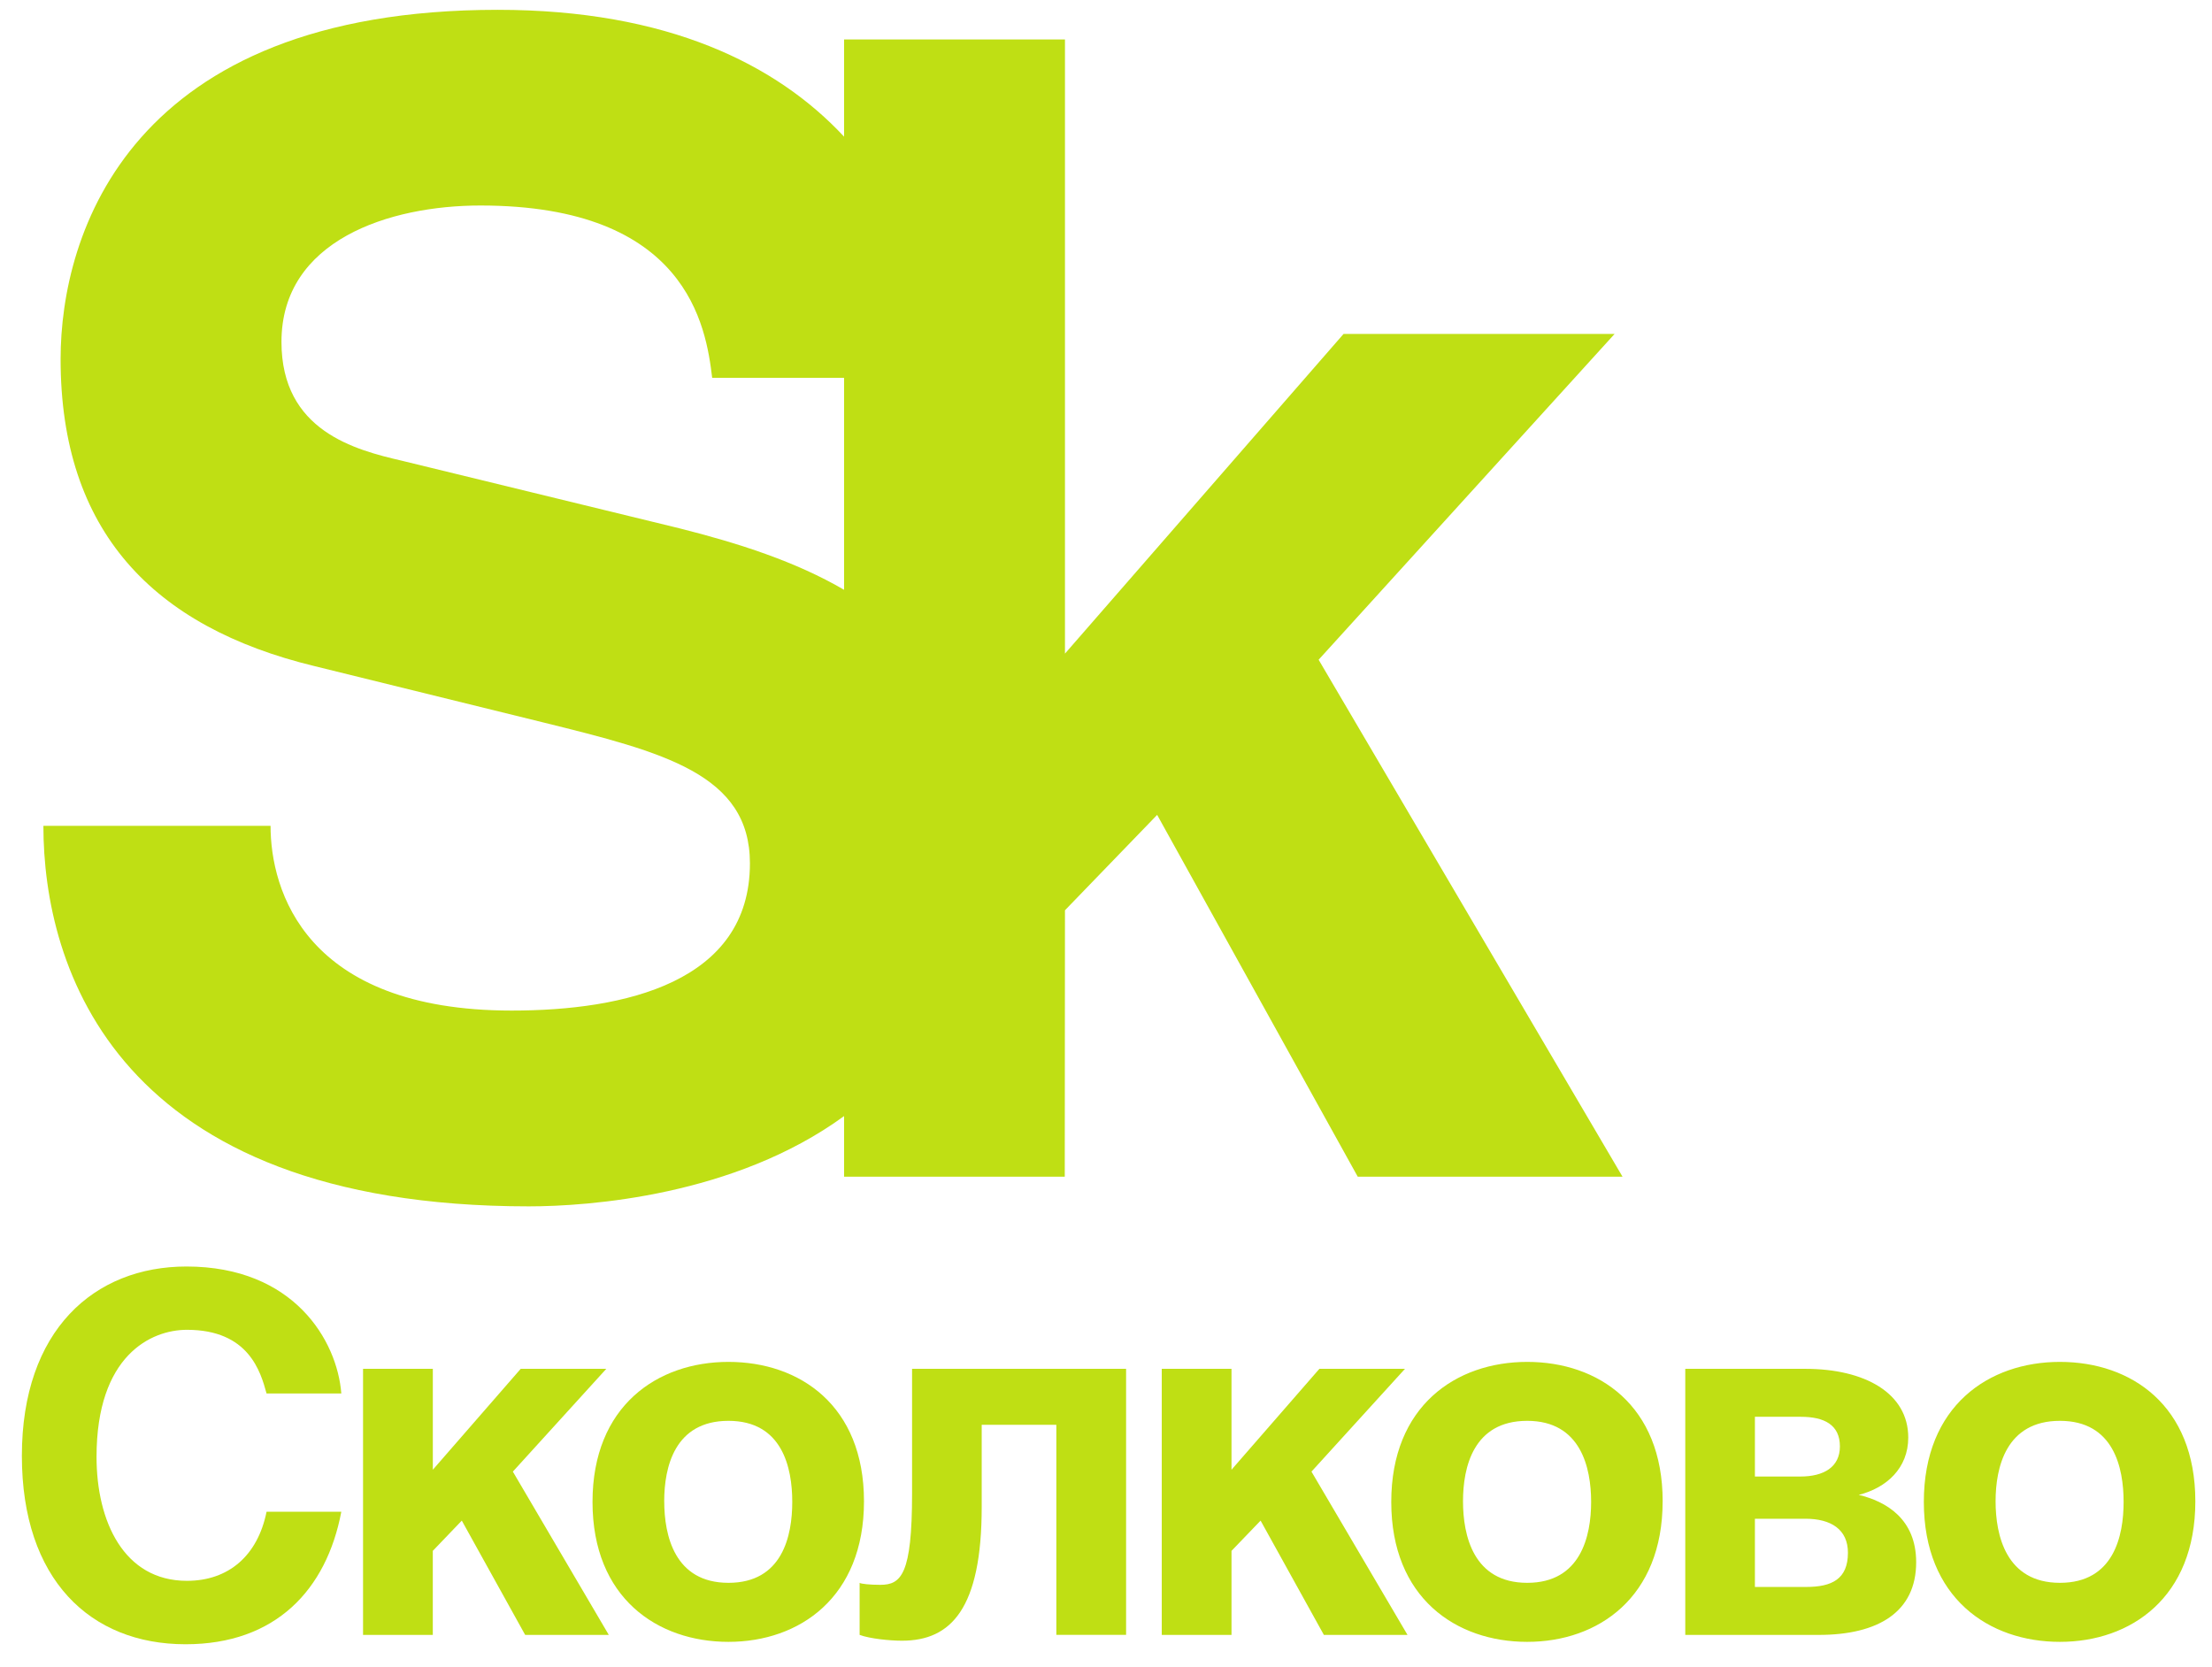 <svg width="73" height="55" viewBox="0 0 73 55" fill="none" xmlns="http://www.w3.org/2000/svg"><path d="M8.797 45.987c-.196-.716-.585-2.102-2.628-2.102-1.188 0-2.983.85-2.983 4.193 0 2.124.897 4.091 2.983 4.091 1.372 0 2.335-.828 2.628-2.28h2.467c-.489 2.58-2.17 4.373-5.14 4.373-3.148 0-5.402-2.14-5.402-6.218 0-4.145 2.384-6.248 5.432-6.248 3.545 0 4.975 2.446 5.11 4.19H8.797ZM14.284 48.503l2.9-3.33h2.825l-3.084 3.392 3.166 5.388h-2.76l-2.091-3.771-.957.998v2.773h-2.302v-8.78h2.303v3.33Z" fill="#BFDF14"/><path d="M28.513 49.545c0 3.165-2.122 4.638-4.473 4.638-2.346 0-4.486-1.451-4.486-4.617 0-3.169 2.14-4.622 4.486-4.622 2.35 0 4.473 1.436 4.473 4.601Zm-6.592 0c0 1.125.34 2.69 2.12 2.69 1.779 0 2.105-1.547 2.105-2.67 0-1.128-.326-2.676-2.106-2.676-1.778 0-2.12 1.531-2.12 2.656ZM37.163 45.172v8.78h-2.302V47.02h-2.463v2.707c0 3.359-1.011 4.418-2.629 4.418-.402 0-1.06-.065-1.4-.192v-1.717c.048.034.34.065.681.065.692 0 1.05-.34 1.05-3.014v-4.115h7.063ZM40.642 48.503l2.9-3.33h2.825l-3.086 3.392 3.169 5.388h-2.76l-2.088-3.771-.96.998v2.773H38.34v-8.78h2.302v3.33Z" fill="#BFDF14"/><path d="M54.87 49.545c0 3.165-2.119 4.638-4.47 4.638-2.35 0-4.486-1.451-4.486-4.617 0-3.169 2.136-4.622 4.487-4.622 2.35 0 4.47 1.436 4.47 4.601Zm-6.588 0c0 1.125.34 2.69 2.119 2.69 1.77 0 2.109-1.547 2.109-2.67 0-1.128-.338-2.676-2.11-2.676-1.778 0-2.118 1.531-2.118 2.656ZM55.617 45.173h3.964c1.96 0 3.395.802 3.395 2.268 0 1.01-.718 1.661-1.634 1.892.898.214 1.895.787 1.895 2.223 0 1.627-1.231 2.398-3.22 2.398h-4.4v-8.781Zm2.298 3.554h1.5c.764 0 1.305-.305 1.305-.994 0-.716-.52-.977-1.287-.977h-1.518v1.971Zm0 3.644h1.693c.85 0 1.377-.261 1.377-1.129 0-.767-.555-1.122-1.404-1.122h-1.666v2.251ZM72.45 49.545c0 3.165-2.116 4.638-4.47 4.638-2.347 0-4.49-1.451-4.49-4.617 0-3.169 2.143-4.622 4.49-4.622 2.354 0 4.47 1.436 4.47 4.601Zm-6.592 0c0 1.125.346 2.69 2.123 2.69 1.778 0 2.102-1.547 2.102-2.67 0-1.128-.324-2.676-2.102-2.676-1.776 0-2.123 1.531-2.123 2.656ZM17.454 39.811c1.962 0 6.792-.343 10.402-2.979v2h7.283l.007-8.792 3.042-3.148 6.62 11.94h8.738l-10.029-17.06 9.768-10.752H44.34l-9.194 10.55V1.303h-7.29V4.51C25.636 2.127 22.037.324 16.426.324 4.28.324 2 7.714 2 11.85c0 5.683 3.055 8.842 8.377 10.132l7.546 1.858c3.98.984 6.826 1.706 6.826 4.652 0 3.93-4.14 4.858-7.862 4.858-6.823 0-7.958-3.978-7.958-6.096H1.432c0 4.65 2.377 12.557 16.022 12.557Zm4.965-22.377-9.145-2.227c-1.555-.36-3.985-.984-3.985-3.925 0-3.362 3.569-4.5 6.566-4.5 6.823 0 7.446 3.984 7.648 5.687h4.353v6.995c-1.597-.933-3.482-1.538-5.437-2.03Z" fill="#BFDF14"/></svg>